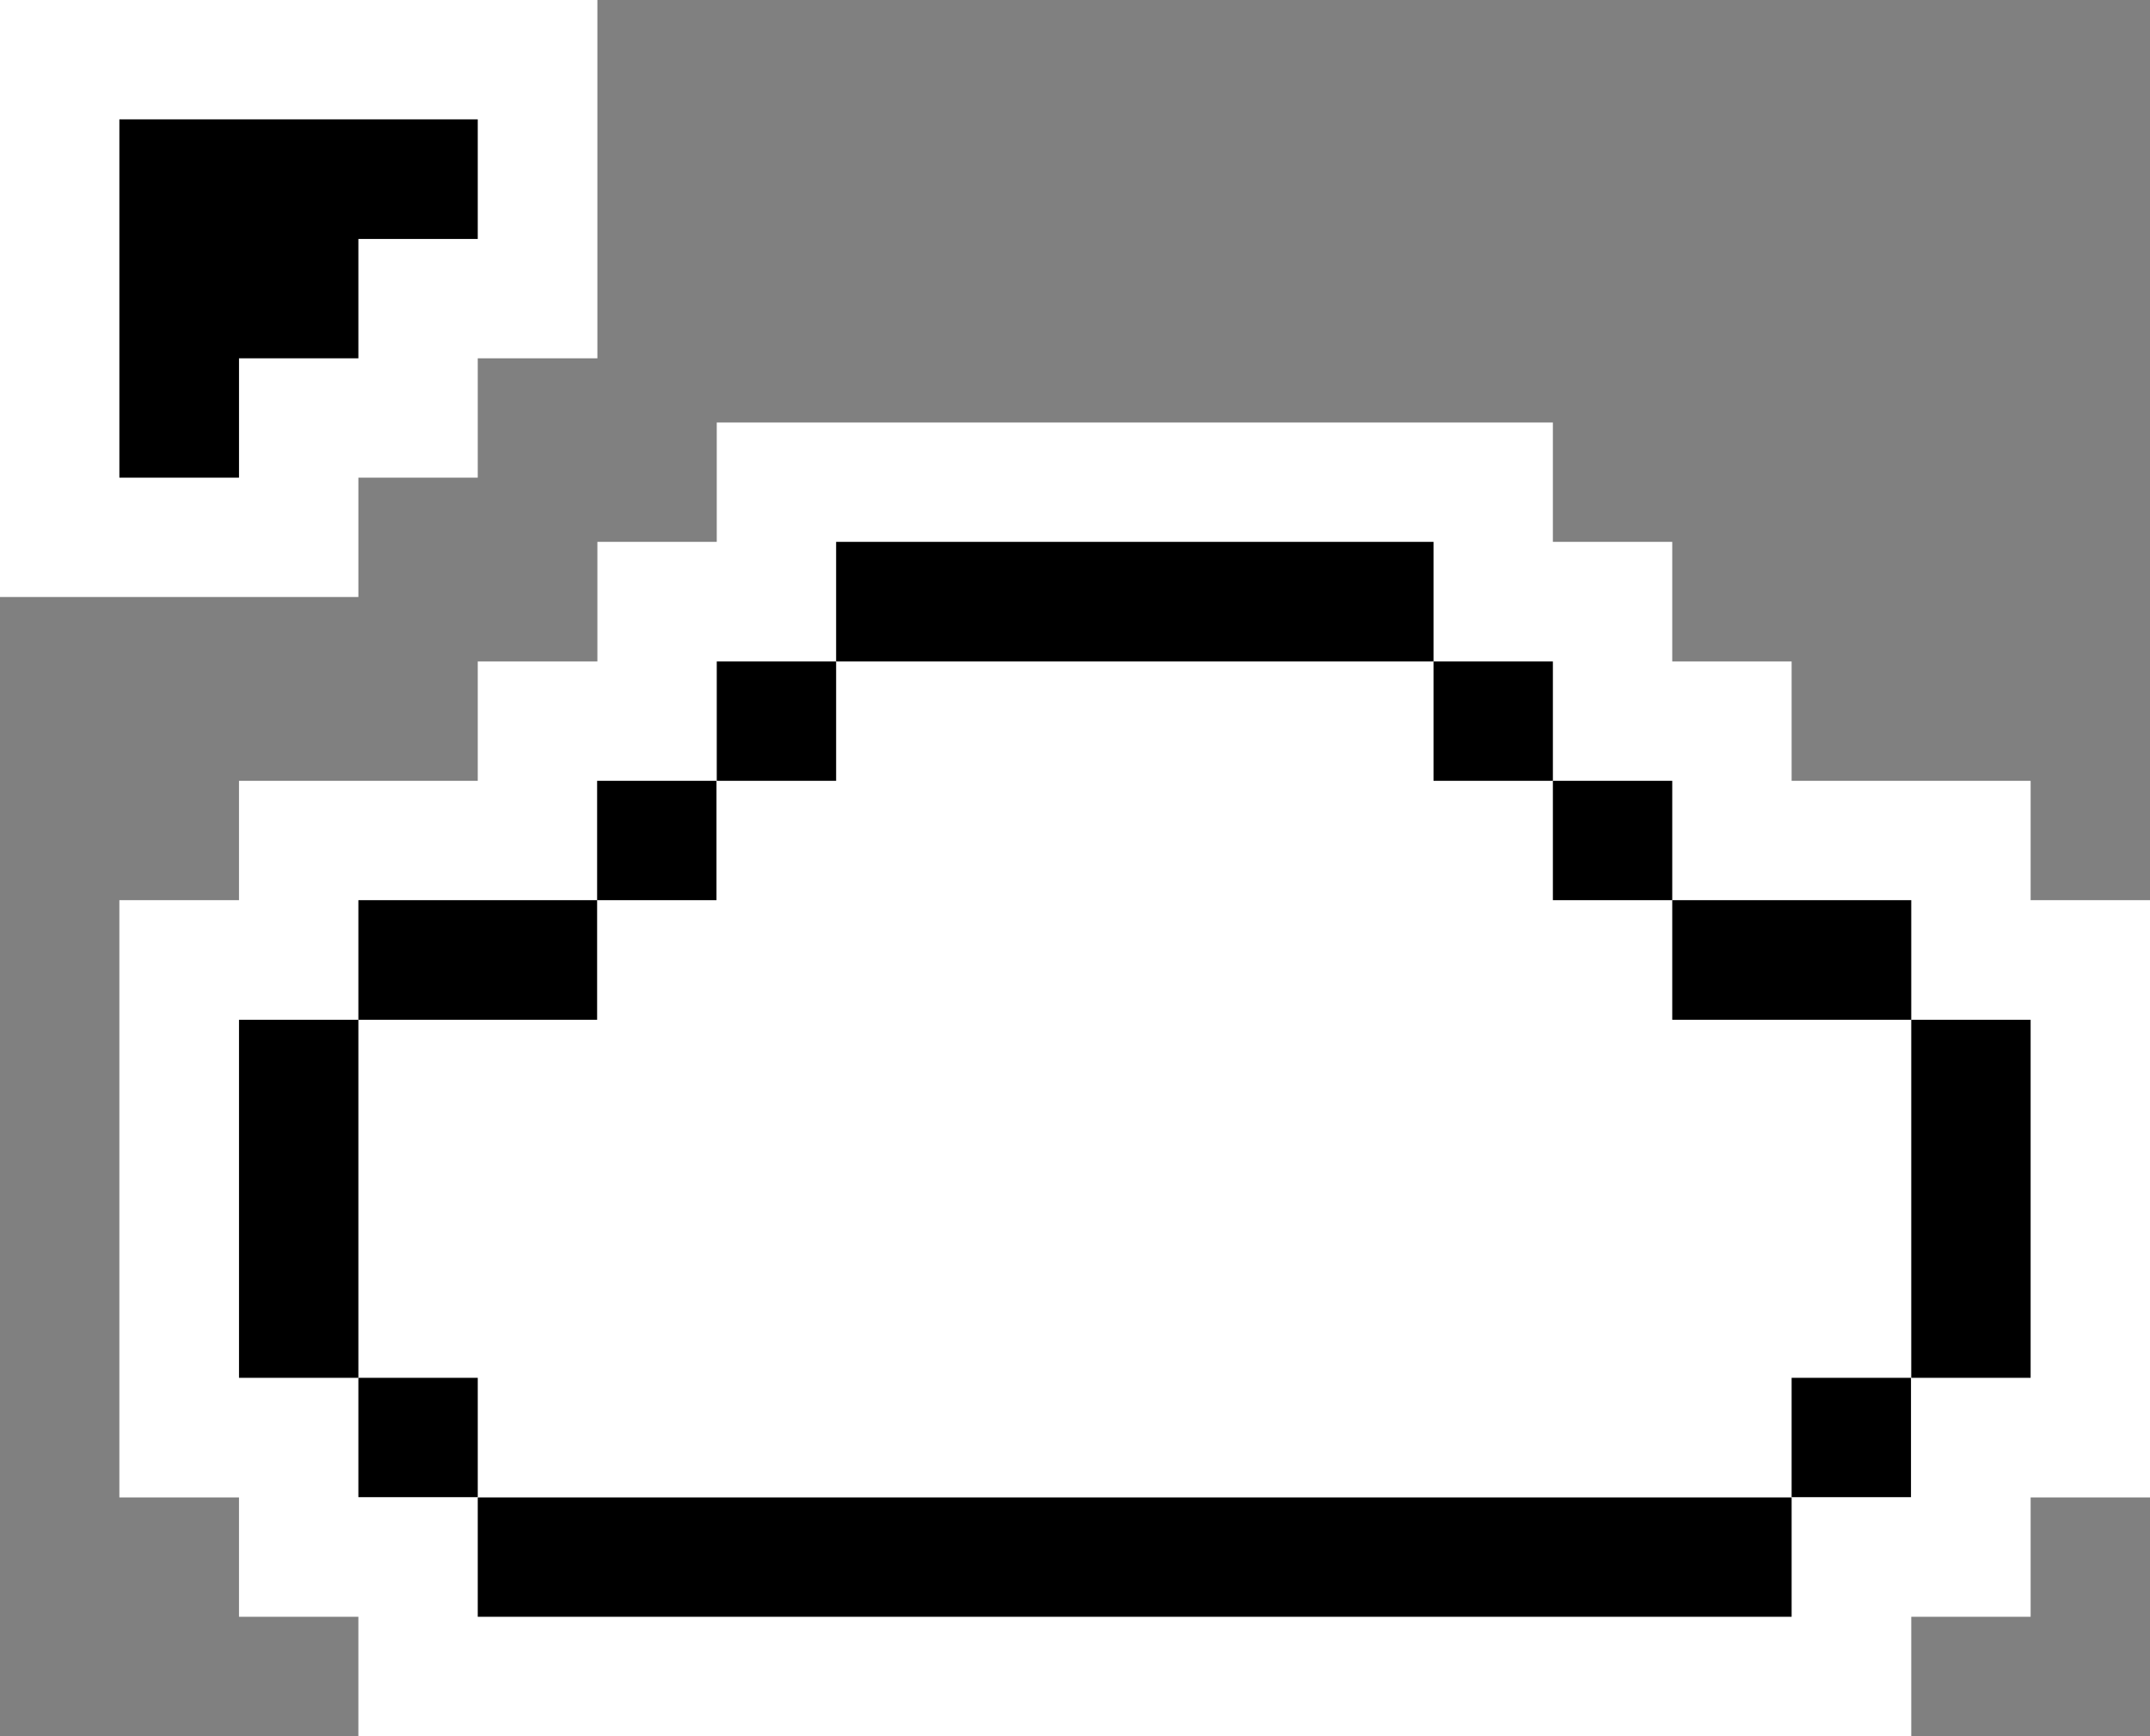 <?xml version="1.0" encoding="utf-8"?>
<!-- Generator: Adobe Illustrator 25.3.1, SVG Export Plug-In . SVG Version: 6.00 Build 0)  -->
<svg version="1.1" id="Layer_1" xmlns="http://www.w3.org/2000/svg" xmlns:xlink="http://www.w3.org/1999/xlink" x="0px" y="0px"
	 viewBox="0 0 80.69 65.17" style="enable-background:new 0 0 80.69 65.17;" xml:space="preserve">
<rect x="0" y="0" width="80.69" height="65.17" fill="#808080" stroke="none"/>
<style type="text/css">
	.st0{fill:#FFFFFF;}
</style>
<g>
	<polygon class="st0" points="13.45,22.41 13.45,17.93 17.93,17.93 17.93,13.45 17.93,13.45 22.42,13.45 22.42,8.97 22.42,4.48 
		22.42,0 17.93,0 13.45,0 8.97,0 4.48,0 0,0 0,4.48 0,8.97 0,13.45 0,17.93 0,22.41 4.48,22.41 8.97,22.41 	"/>
	<polygon class="st0" points="76.21,33.79 76.21,29.31 71.73,29.31 67.24,29.31 67.24,24.83 62.76,24.83 62.76,20.34 58.28,20.34 
		58.28,15.86 53.8,15.86 49.31,15.86 44.83,15.86 40.35,15.86 35.86,15.86 31.38,15.86 26.9,15.86 26.9,20.34 22.42,20.34 
		22.42,24.83 22.41,24.83 17.93,24.83 17.93,29.31 13.45,29.31 8.97,29.31 8.97,33.79 4.48,33.79 4.48,38.28 4.48,42.76 4.48,47.24 
		4.48,51.72 4.48,56.21 8.97,56.21 8.97,60.69 13.45,60.69 13.45,60.69 13.45,60.69 13.45,65.17 17.93,65.17 22.41,65.17 
		26.9,65.17 31.38,65.17 35.86,65.17 40.35,65.17 44.83,65.17 49.31,65.17 53.8,65.17 58.28,65.17 62.76,65.17 67.24,65.17 
		71.73,65.17 71.73,60.69 71.73,60.69 76.21,60.69 76.21,56.21 80.69,56.21 80.69,51.72 80.69,47.24 80.69,42.76 80.69,38.28 
		80.69,33.79 	"/>
</g>
<g>
	<rect x="13.45" y="51.72" width="4.48" height="4.48"/>
	<polygon points="13.45,42.76 13.45,38.28 8.97,38.28 8.97,42.76 8.97,47.24 8.97,51.72 13.45,51.72 13.45,47.24 	"/>
	<polygon points="8.97,13.45 13.45,13.45 13.45,8.97 17.93,8.97 17.93,4.48 13.45,4.48 8.97,4.48 4.48,4.48 4.48,8.97 4.48,13.45 
		4.48,17.93 8.97,17.93 	"/>
	<polygon points="22.41,38.28 22.41,33.79 17.93,33.79 13.45,33.79 13.45,38.28 17.93,38.28 	"/>
	<rect x="22.41" y="29.31" width="4.48" height="4.48"/>
	<rect x="26.9" y="24.83" width="4.48" height="4.48"/>
	<polygon points="40.35,24.83 44.83,24.83 49.31,24.83 53.8,24.83 53.8,20.34 49.31,20.34 44.83,20.34 40.35,20.34 35.86,20.34 
		31.38,20.34 31.38,24.83 35.86,24.83 	"/>
	<rect x="53.8" y="24.83" width="4.48" height="4.48"/>
	<rect x="58.28" y="29.31" width="4.48" height="4.48"/>
	<polygon points="67.24,38.28 71.73,38.28 71.73,33.79 67.24,33.79 62.76,33.79 62.76,38.28 	"/>
	<polygon points="71.73,38.28 71.73,42.76 71.73,47.24 71.73,51.72 76.21,51.72 76.21,47.24 76.21,42.76 76.21,38.28 	"/>
	<rect x="67.24" y="51.72" width="4.48" height="4.48"/>
	<polygon points="58.28,56.21 53.8,56.21 49.31,56.21 44.83,56.21 40.35,56.21 35.86,56.21 31.38,56.21 26.9,56.21 22.41,56.21 
		17.93,56.21 17.93,60.69 22.41,60.69 26.9,60.69 31.38,60.69 35.86,60.69 40.35,60.69 44.83,60.69 49.31,60.69 53.8,60.69 
		58.28,60.69 62.76,60.69 67.24,60.69 67.24,56.21 62.76,56.21 	"/>
</g>
</svg>
